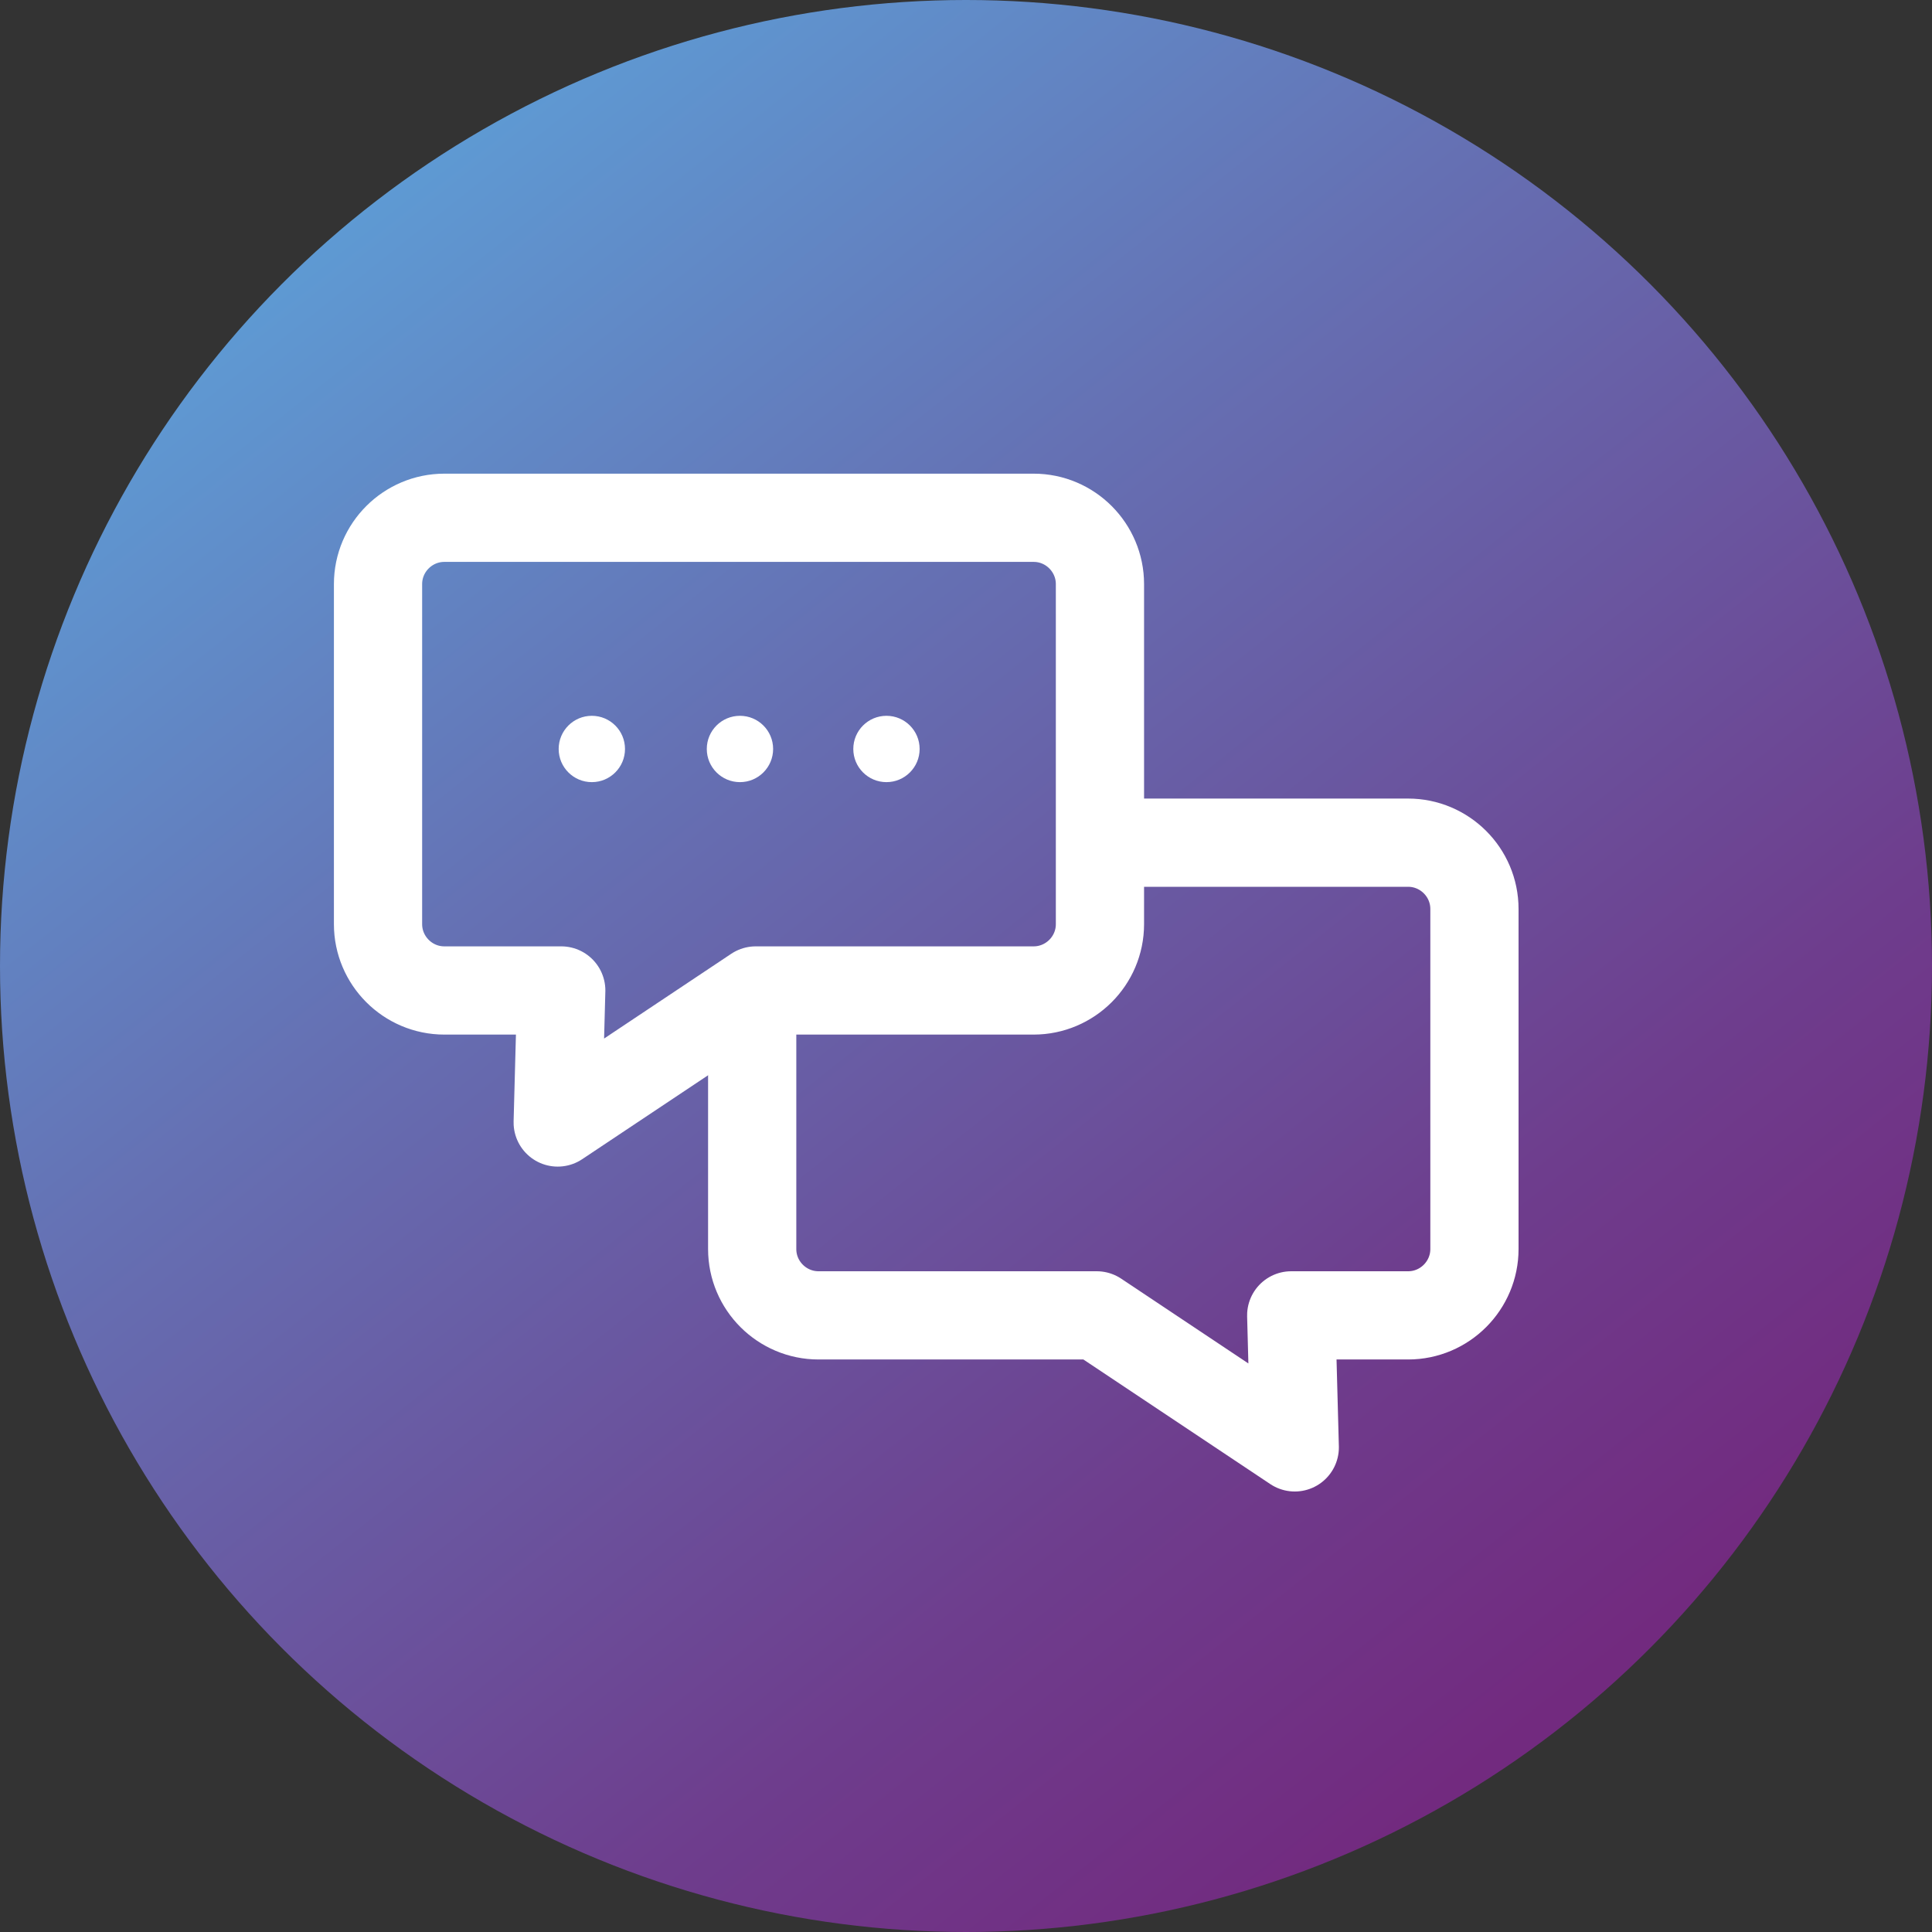 <?xml version="1.0" encoding="UTF-8"?><svg id="Layer_2" xmlns="http://www.w3.org/2000/svg" xmlns:xlink="http://www.w3.org/1999/xlink" viewBox="0 0 60 60"><rect x="0" y="0" width="60" height="60" fill="#333333" stroke="none"/><defs><style>.cls-1,.cls-2{fill:url(#linear-gradient);}.cls-3{clip-path:url(#clippath);}.cls-4{fill:#fff;}.cls-5{clip-path:url(#clippath-1);}.cls-2,.cls-6{stroke:#fff;stroke-linecap:round;stroke-linejoin:round;stroke-width:2.74px;}.cls-6{fill:none;}</style><linearGradient id="linear-gradient" x1="10.97" y1="6.03" x2="48.28" y2="53.02" gradientTransform="matrix(1, 0, 0, 1, 0, 0)" gradientUnits="userSpaceOnUse"><stop offset="0" stop-color="#5e9bd4"/><stop offset=".34" stop-color="#6570b3"/><stop offset=".78" stop-color="#6e3d8d"/><stop offset="1" stop-color="#722a7f"/></linearGradient><clipPath id="clippath"><path class="cls-6" d="M25.42,40.85h8.64l6.15,4.1-.11-4.1h3.63c1.14,0,2.06-.93,2.06-2.06v-10.56c0-1.14-.93-2.06-2.06-2.06H25.42c-1.14,0-2.06,.93-2.06,2.06v10.56c0,1.14,.93,2.06,2.06,2.06Z"/></clipPath><clipPath id="clippath-1"><path class="cls-6" d="M32.11,30.76h-8.64l-6.15,4.1,.11-4.1h-3.63c-1.14,0-2.06-.93-2.06-2.06v-10.56c0-1.14,.93-2.06,2.06-2.06h18.3c1.14,0,2.06,.93,2.06,2.06v10.56c0,1.14-.93,2.06-2.06,2.06Z"/></clipPath></defs><g id="Layer_1-2"><circle class="cls-1" cx="30" cy="30" r="30"/></g><g id="Layer_2-2"><g><g class="cls-3"><circle class="cls-2" cx="30" cy="30" r="30"/></g><path class="cls-6" d="M25.42,40.85h8.64l6.15,4.1-.11-4.1h3.63c1.14,0,2.06-.93,2.06-2.06v-10.56c0-1.14-.93-2.06-2.06-2.06H25.42c-1.14,0-2.06,.93-2.06,2.06v10.56c0,1.14,.93,2.06,2.06,2.06Z"/></g></g><g id="Layer_3"><g><g class="cls-5"><circle class="cls-2" cx="30" cy="30" r="30"/></g><path class="cls-6" d="M32.11,30.76h-8.64l-6.15,4.1,.11-4.1h-3.63c-1.14,0-2.06-.93-2.06-2.06v-10.56c0-1.14,.93-2.06,2.06-2.06h18.3c1.14,0,2.06,.93,2.06,2.06v10.56c0,1.14-.93,2.06-2.06,2.06Z"/></g></g><g id="Layer_4"><circle class="cls-4" cx="18.38" cy="23.26" r="1.03"/></g><g id="Layer_5"><circle class="cls-4" cx="22.98" cy="23.26" r="1.03"/></g><g id="Layer_6"><circle class="cls-4" cx="27.53" cy="23.26" r="1.03"/></g></svg>